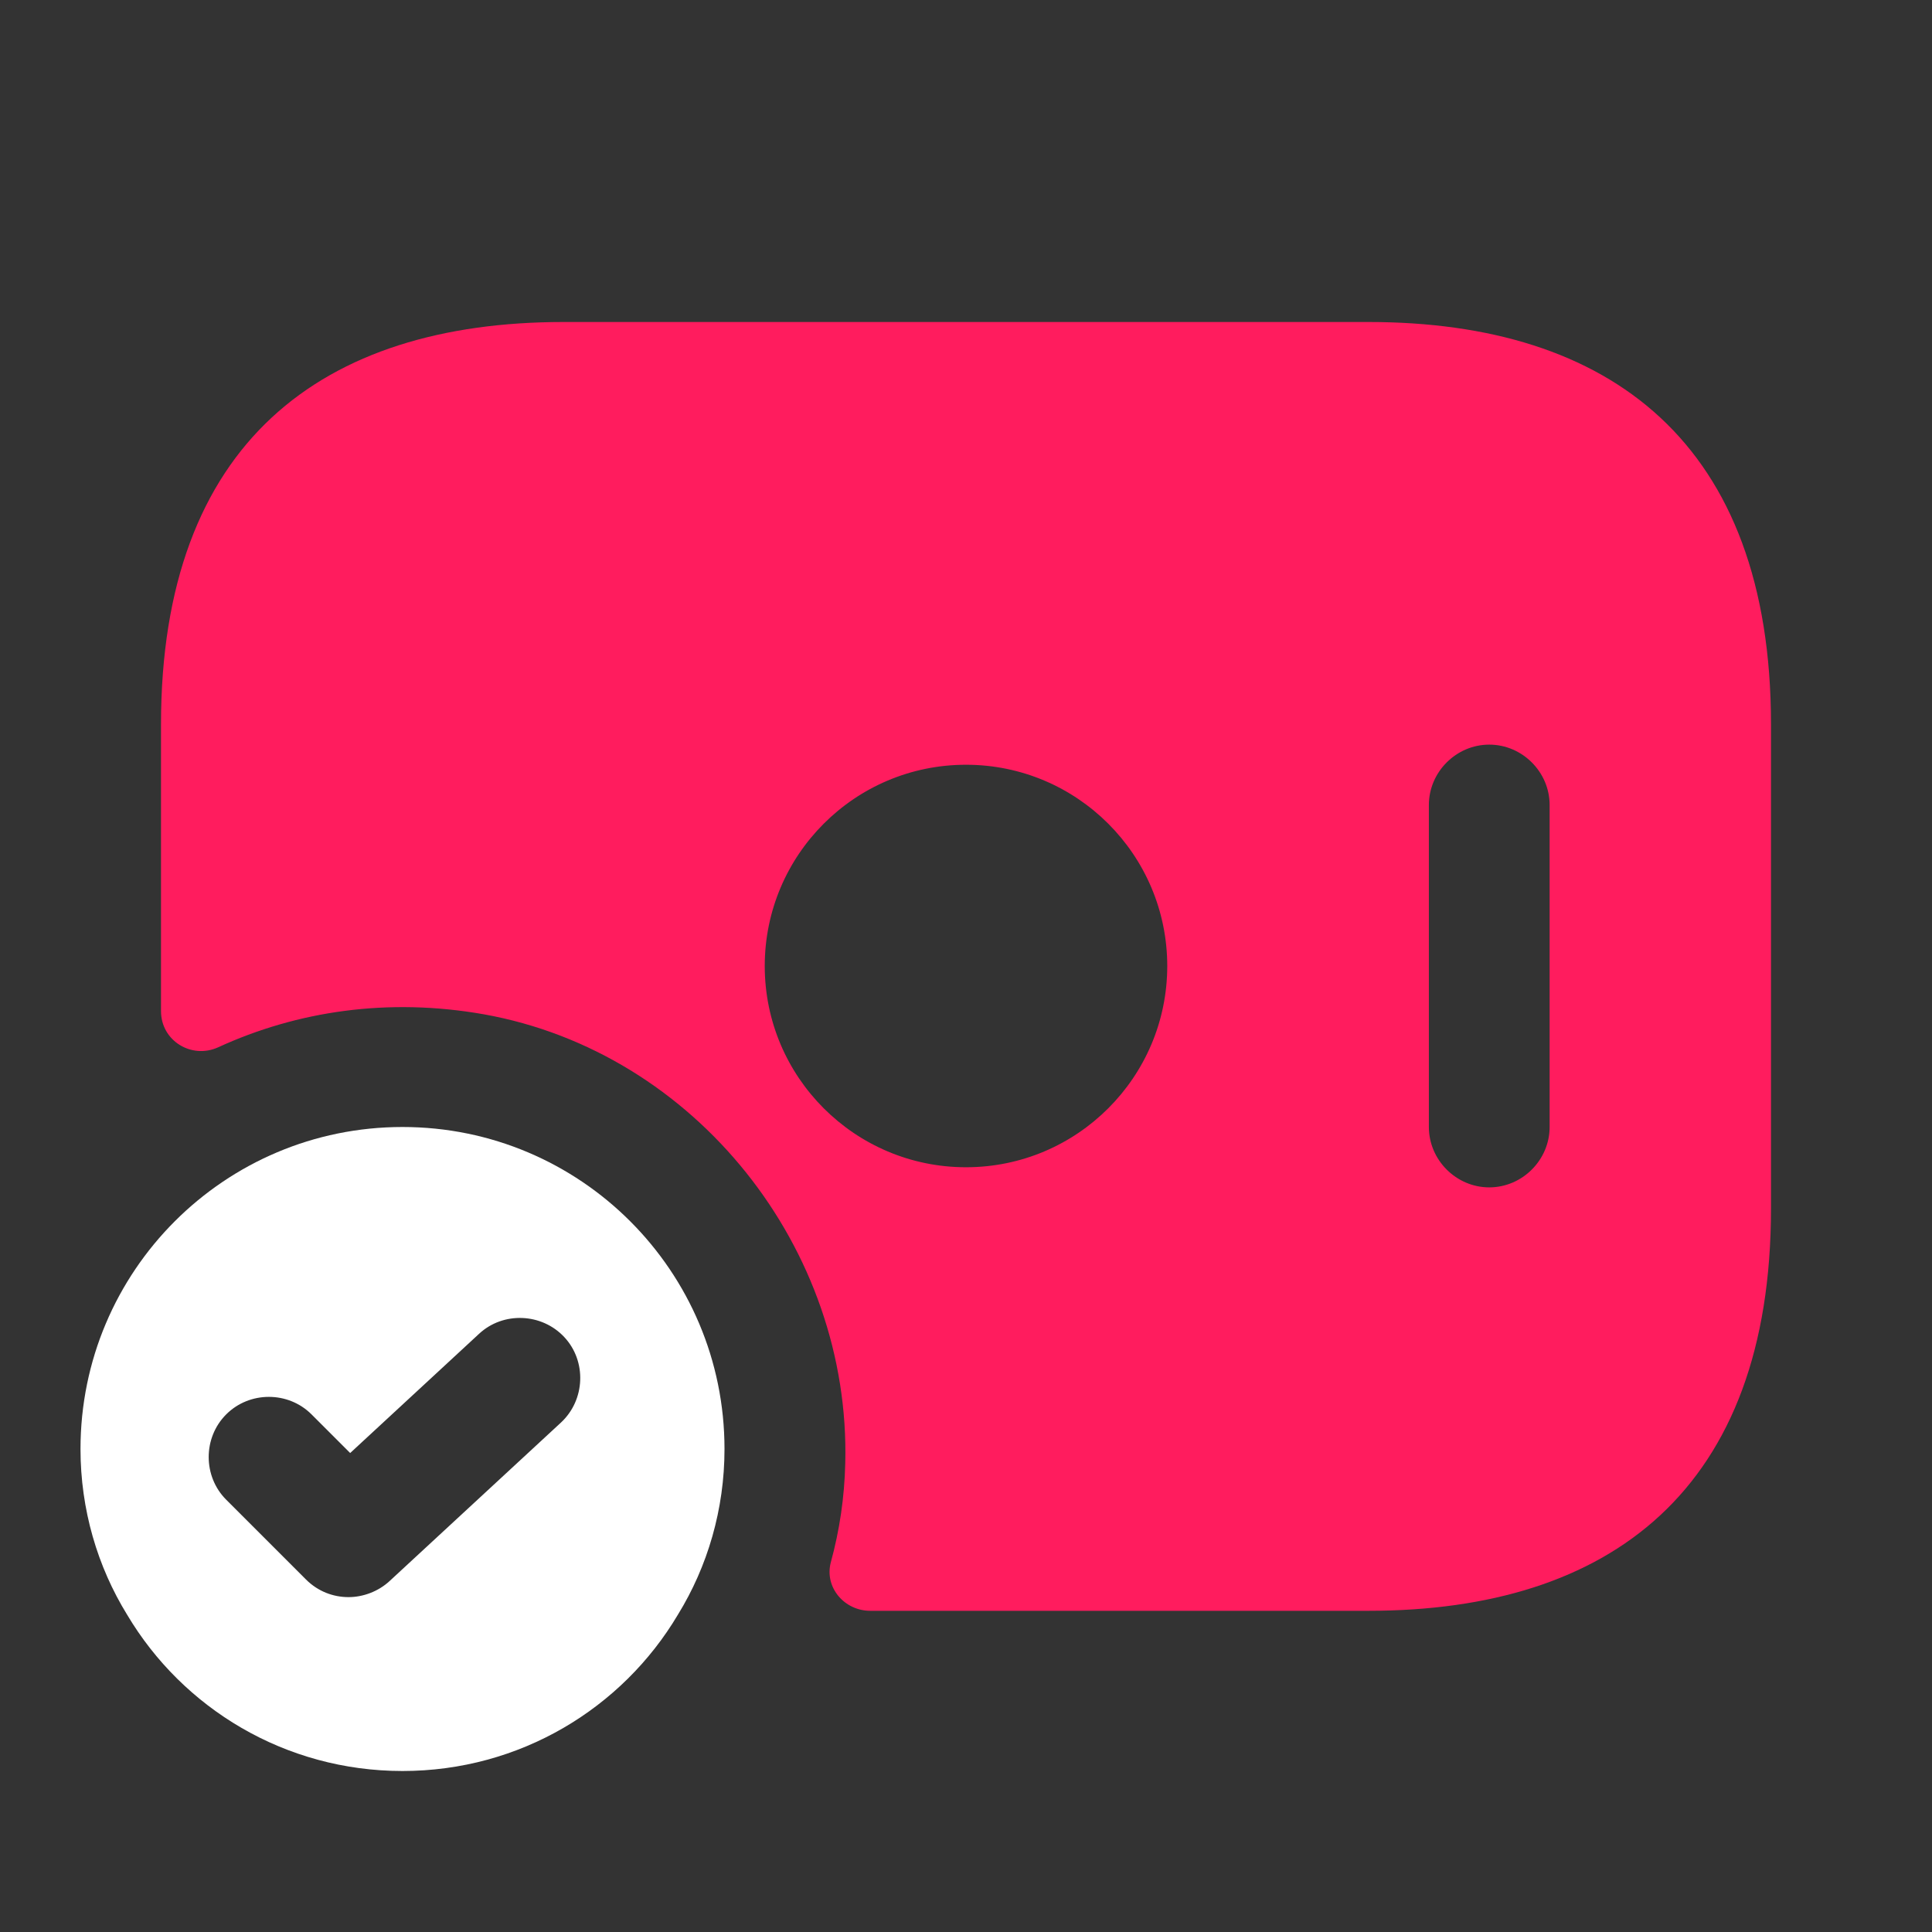 <svg width="24" height="24" viewBox="0 0 24 24" fill="none" xmlns="http://www.w3.org/2000/svg">
<rect x="0" y="0" width="24" height="24" fill="#333333" stroke="none"/>
<path d="M17 4H7C4 4 2 5.5 2 9V12.56C2 12.93 2.38 13.16 2.71 13.01C3.69 12.56 4.82 12.39 6.01 12.6C8.64 13.07 10.57 15.51 10.5 18.18C10.49 18.6 10.43 19.01 10.32 19.41C10.24 19.72 10.49 20.01 10.81 20.01H17C20 20.01 22 18.51 22 15.01V9C22 5.5 20 4 17 4ZM12 14.5C10.62 14.5 9.5 13.38 9.5 12C9.5 10.62 10.62 9.5 12 9.5C13.38 9.5 14.5 10.62 14.5 12C14.5 13.38 13.38 14.5 12 14.5ZM19.25 14C19.25 14.41 18.91 14.75 18.5 14.75C18.09 14.75 17.75 14.41 17.75 14V10C17.75 9.59 18.09 9.25 18.5 9.25C18.91 9.25 19.25 9.59 19.25 10V14Z" fill="#FF1C5E"/>
<path d="M5 14C2.79 14 1 15.79 1 18C1 18.75 1.21 19.46 1.58 20.06C2.27 21.22 3.54 22 5 22C6.46 22 7.73 21.22 8.42 20.06C8.79 19.46 9 18.75 9 18C9 15.79 7.21 14 5 14ZM6.97 17.67L4.84 19.64C4.7 19.77 4.51 19.84 4.33 19.84C4.14 19.84 3.95 19.77 3.8 19.62L2.81 18.63C2.52 18.34 2.52 17.86 2.81 17.57C3.1 17.28 3.58 17.28 3.87 17.57L4.35 18.05L5.95 16.57C6.25 16.29 6.73 16.31 7.01 16.61C7.29 16.91 7.27 17.39 6.97 17.67Z" fill="white"/>
</svg>
